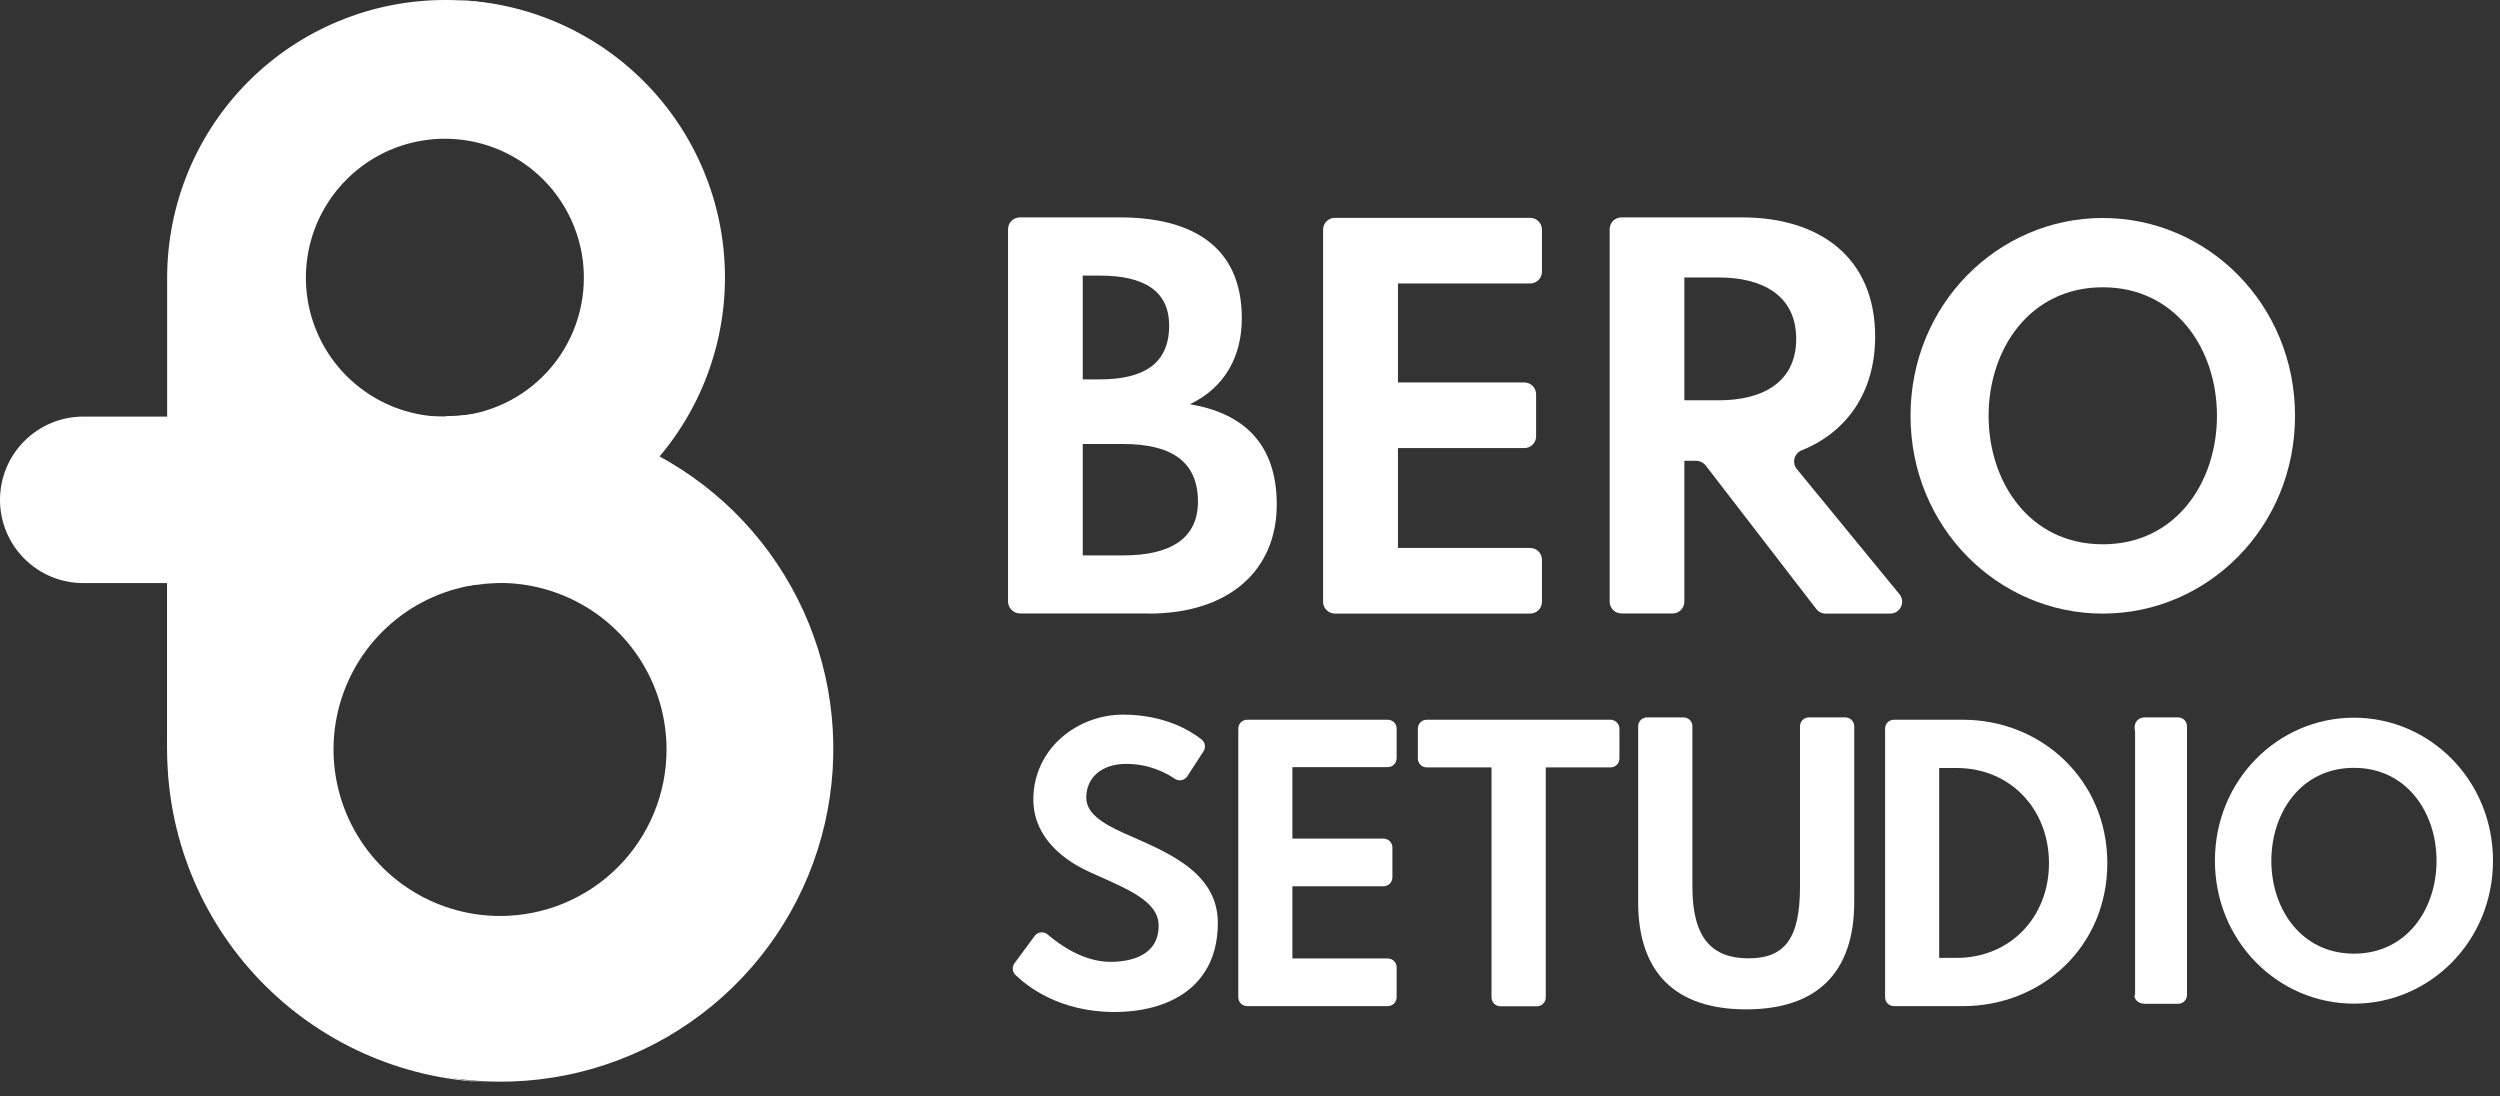 <svg width="171" height="75" viewBox="0 0 171 75" fill="none" xmlns="http://www.w3.org/2000/svg">
<rect x="0" y="0" width="171" height="75" fill="#333333" stroke="none"/>
<path d="M78.56 41.97C84.11 41.97 87.33 38.98 87.33 34.51C87.33 30.24 84.93 28.24 81.39 27.65C83.79 26.5 84.94 24.37 84.94 21.77C84.94 16.74 81.39 14.87 76.6 14.87H69.76C69.31 14.87 68.95 15.23 68.95 15.68V41.14C68.95 41.59 69.32 41.96 69.77 41.96H78.56V41.97ZM74.06 18.85H75.21C78.3 18.85 79.97 19.93 79.97 22.27C79.97 24.86 78.26 25.95 75.21 25.95H74.06V18.85ZM74.06 30.37H76.82C80.1 30.37 81.94 31.55 81.94 34.31C81.94 36.81 80.1 37.99 76.82 37.99H74.06V30.37Z" fill="white"/>
<path d="M91.31 41.97H104.66C105.11 41.97 105.47 41.61 105.47 41.16V38.29C105.47 37.84 105.11 37.48 104.66 37.48H95.62V30.65H104.26C104.71 30.65 105.07 30.29 105.07 29.84V26.97C105.07 26.52 104.71 26.16 104.26 26.16H95.62V19.39H104.66C105.11 19.39 105.47 19.03 105.47 18.58V15.71C105.47 15.26 105.11 14.9 104.66 14.9H91.31C90.86 14.9 90.5 15.26 90.5 15.71V41.18C90.5 41.6 90.86 41.97 91.31 41.97Z" fill="white"/>
<path d="M115.21 41.15V31.52H116.02C116.27 31.52 116.51 31.64 116.67 31.84L124.23 41.65C124.38 41.85 124.62 41.97 124.88 41.97H129.29C129.98 41.97 130.36 41.17 129.92 40.64L122.9 32.08C122.55 31.65 122.72 31.01 123.24 30.8C126.3 29.57 128.26 26.85 128.26 23.02C128.26 17.63 124.48 14.87 119.16 14.87H110.91C110.46 14.87 110.1 15.23 110.1 15.68V41.15C110.1 41.6 110.46 41.96 110.91 41.96H114.4C114.85 41.97 115.21 41.6 115.21 41.15ZM115.21 18.98H117.57C120.49 18.98 122.86 20.16 122.86 23.18C122.86 26.2 120.49 27.38 117.57 27.38H115.21V18.98Z" fill="white"/>
<path d="M143.83 41.97C151.01 41.97 156.98 36.06 156.98 28.44C156.98 20.82 151 14.91 143.83 14.91C136.66 14.91 130.68 20.82 130.68 28.44C130.68 36.06 136.66 41.97 143.83 41.97ZM143.83 19.65C148.83 19.65 151.64 23.89 151.64 28.44C151.64 32.99 148.83 37.23 143.83 37.23C138.83 37.23 136.02 32.99 136.02 28.44C136.02 23.88 138.84 19.65 143.83 19.65Z" fill="white"/>
<path d="M76.84 56.97C75.37 56.3 74.3 55.62 74.3 54.55C74.3 53.27 75.25 52.25 77.05 52.25C78.6 52.25 79.75 52.86 80.36 53.27C80.64 53.46 81.02 53.38 81.21 53.1L82.32 51.39C82.49 51.13 82.44 50.78 82.19 50.58C81.44 49.99 79.66 48.88 76.81 48.88C73.72 48.88 70.68 51.18 70.68 54.7C70.68 56.79 72.08 58.55 74.62 59.69C77.23 60.85 79.25 61.66 79.25 63.32C79.25 65.39 77.3 65.79 75.95 65.79C74.09 65.79 72.44 64.59 71.66 63.92C71.39 63.69 70.98 63.73 70.77 64.02L69.39 65.89C69.21 66.14 69.24 66.48 69.46 66.69C70.29 67.49 72.5 69.22 76.22 69.22C79.97 69.22 83.3 67.49 83.3 63.12C83.3 59.51 79.52 58.18 76.84 56.97Z" fill="white"/>
<path d="M94.92 49.23H85.31C84.97 49.23 84.7 49.5 84.7 49.84V68.21C84.7 68.55 84.97 68.82 85.31 68.82H94.92C95.26 68.82 95.53 68.55 95.53 68.21V66.17C95.53 65.83 95.26 65.56 94.92 65.56H88.4V60.62H94.63C94.97 60.62 95.24 60.35 95.24 60.01V57.97C95.24 57.63 94.97 57.36 94.63 57.36H88.4V52.47H94.92C95.26 52.47 95.53 52.2 95.53 51.86V49.82C95.53 49.5 95.26 49.23 94.92 49.23Z" fill="white"/>
<path d="M110.15 49.23H97.59C97.25 49.23 96.98 49.5 96.98 49.84V51.88C96.98 52.22 97.25 52.49 97.59 52.49H102.02V68.22C102.02 68.56 102.29 68.83 102.63 68.83H105.12C105.46 68.83 105.73 68.56 105.73 68.22V52.49H110.16C110.5 52.49 110.77 52.22 110.77 51.88V49.84C110.76 49.5 110.49 49.23 110.15 49.23Z" fill="white"/>
<path d="M126.22 49.07H123.73C123.39 49.07 123.12 49.34 123.12 49.68V60.66C123.12 64.17 122.09 65.55 119.6 65.55C117.11 65.55 115.76 64.18 115.76 60.66V49.68C115.76 49.34 115.49 49.07 115.15 49.07H112.66C112.32 49.07 112.05 49.34 112.05 49.68V61.7C112.05 66.54 114.61 69.04 119.44 69.04C124.26 69.04 126.83 66.55 126.83 61.7V49.68C126.83 49.34 126.55 49.07 126.22 49.07Z" fill="white"/>
<path d="M134.26 49.23H129.55C129.21 49.23 128.94 49.5 128.94 49.84V68.21C128.94 68.55 129.21 68.82 129.55 68.82H134.26C139.65 68.82 144.14 64.76 144.14 59.04C144.14 53.34 139.63 49.23 134.26 49.23ZM133.83 65.52H132.64V52.53H133.83C137.49 52.53 140.15 55.33 140.15 59.04C140.15 62.74 137.49 65.52 133.83 65.52Z" fill="white"/>
<path d="M148.98 49.07H146.7C146.26 49.07 145.91 49.41 146.03 49.99C146.04 50.03 146.04 50.07 146.04 50.11V68C145.88 68.29 146.25 68.66 146.7 68.66H148.98C149.32 68.66 149.59 68.39 149.59 68.05V49.68C149.59 49.34 149.32 49.07 148.98 49.07Z" fill="white"/>
<path d="M161.01 49.09C155.82 49.09 151.5 53.36 151.5 58.87C151.5 64.38 155.82 68.65 161.01 68.65C166.2 68.65 170.52 64.38 170.52 58.87C170.52 53.37 166.2 49.09 161.01 49.09ZM161.01 65.23C157.4 65.23 155.36 62.17 155.36 58.88C155.36 55.59 157.39 52.52 161.01 52.52C164.62 52.52 166.66 55.58 166.66 58.88C166.66 62.17 164.63 65.23 161.01 65.23Z" fill="white"/>
<path d="M30.438 2.90793e-05C25.397 2.90793e-05 20.564 2.002 16.999 5.566C13.435 9.131 11.433 13.965 11.433 19.005C11.433 19.005 11.433 19.005 11.433 19.067V51.272H20.931V35.442C23.455 36.907 26.282 37.771 29.194 37.967C32.106 38.163 35.024 37.686 37.721 36.572C40.419 35.459 42.824 33.739 44.75 31.547C46.676 29.354 48.071 26.747 48.827 23.929C49.583 21.11 49.68 18.155 49.11 15.293C48.54 12.431 47.319 9.738 45.54 7.424C43.762 5.11 41.475 3.237 38.856 1.949C36.237 0.662 33.356 -0.005 30.438 2.90793e-05ZM30.438 28.503C28.557 28.505 26.718 27.948 25.153 26.904C23.588 25.861 22.368 24.376 21.648 22.638C20.927 20.901 20.738 18.989 21.104 17.144C21.471 15.299 22.377 13.604 23.707 12.274C25.037 10.944 26.732 10.038 28.576 9.672C30.422 9.305 32.334 9.494 34.071 10.215C35.809 10.935 37.294 12.155 38.337 13.72C39.381 15.285 39.938 17.124 39.936 19.005C39.936 21.524 38.935 23.94 37.154 25.721C35.373 27.502 32.957 28.503 30.438 28.503Z" fill="white"/>
<path d="M31.168 0C34.851 0.22 38.306 1.861 40.804 4.576C43.302 7.292 44.649 10.871 44.561 14.561C44.474 18.25 42.958 21.761 40.334 24.355C37.709 26.949 34.18 28.423 30.491 28.468V37.966C35.487 37.995 40.293 36.053 43.867 32.563C47.441 29.072 49.496 24.313 49.585 19.317C49.674 14.322 47.791 9.493 44.343 5.877C40.895 2.261 36.162 0.149 31.168 0Z" fill="white"/>
<path d="M34.211 28.494H5.69C4.18 28.497 2.733 29.098 1.666 30.167C0.599 31.235 -1.79792e-06 32.683 0 34.193C0 35.702 0.599 37.15 1.667 38.217C2.734 39.284 4.181 39.883 5.69 39.883H14.485C11.99 44.229 10.998 49.277 11.664 54.243C12.329 59.21 14.615 63.819 18.166 67.354C21.717 70.89 26.335 73.155 31.304 73.799C36.274 74.444 41.317 73.43 45.652 70.917C49.987 68.403 53.372 64.529 55.282 59.897C57.191 55.264 57.519 50.13 56.215 45.292C54.91 40.453 52.046 36.181 48.066 33.136C44.086 30.091 39.213 28.444 34.202 28.45L34.211 28.494ZM34.211 62.652C31.957 62.654 29.754 61.987 27.88 60.736C26.006 59.486 24.545 57.707 23.682 55.626C22.819 53.544 22.592 51.254 23.031 49.044C23.471 46.834 24.555 44.803 26.149 43.21C27.742 41.617 29.772 40.532 31.982 40.093C34.192 39.654 36.483 39.88 38.564 40.743C40.646 41.606 42.424 43.067 43.675 44.941C44.926 46.816 45.593 49.019 45.591 51.272C45.591 52.767 45.296 54.246 44.724 55.627C44.153 57.008 43.314 58.262 42.258 59.319C41.201 60.376 39.946 61.214 38.566 61.786C37.185 62.358 35.705 62.652 34.211 62.652Z" fill="white"/>
<path d="M11.433 39.892V51.325C11.444 57.188 13.716 62.821 17.778 67.05C21.84 71.278 27.377 73.776 33.234 74.023C28.794 73.776 24.625 71.806 21.615 68.531C18.605 65.257 16.992 60.937 17.12 56.491C17.247 52.046 19.104 47.825 22.296 44.728C25.488 41.631 29.763 39.902 34.211 39.91H34.299L11.433 39.892Z" fill="white"/>
</svg>
